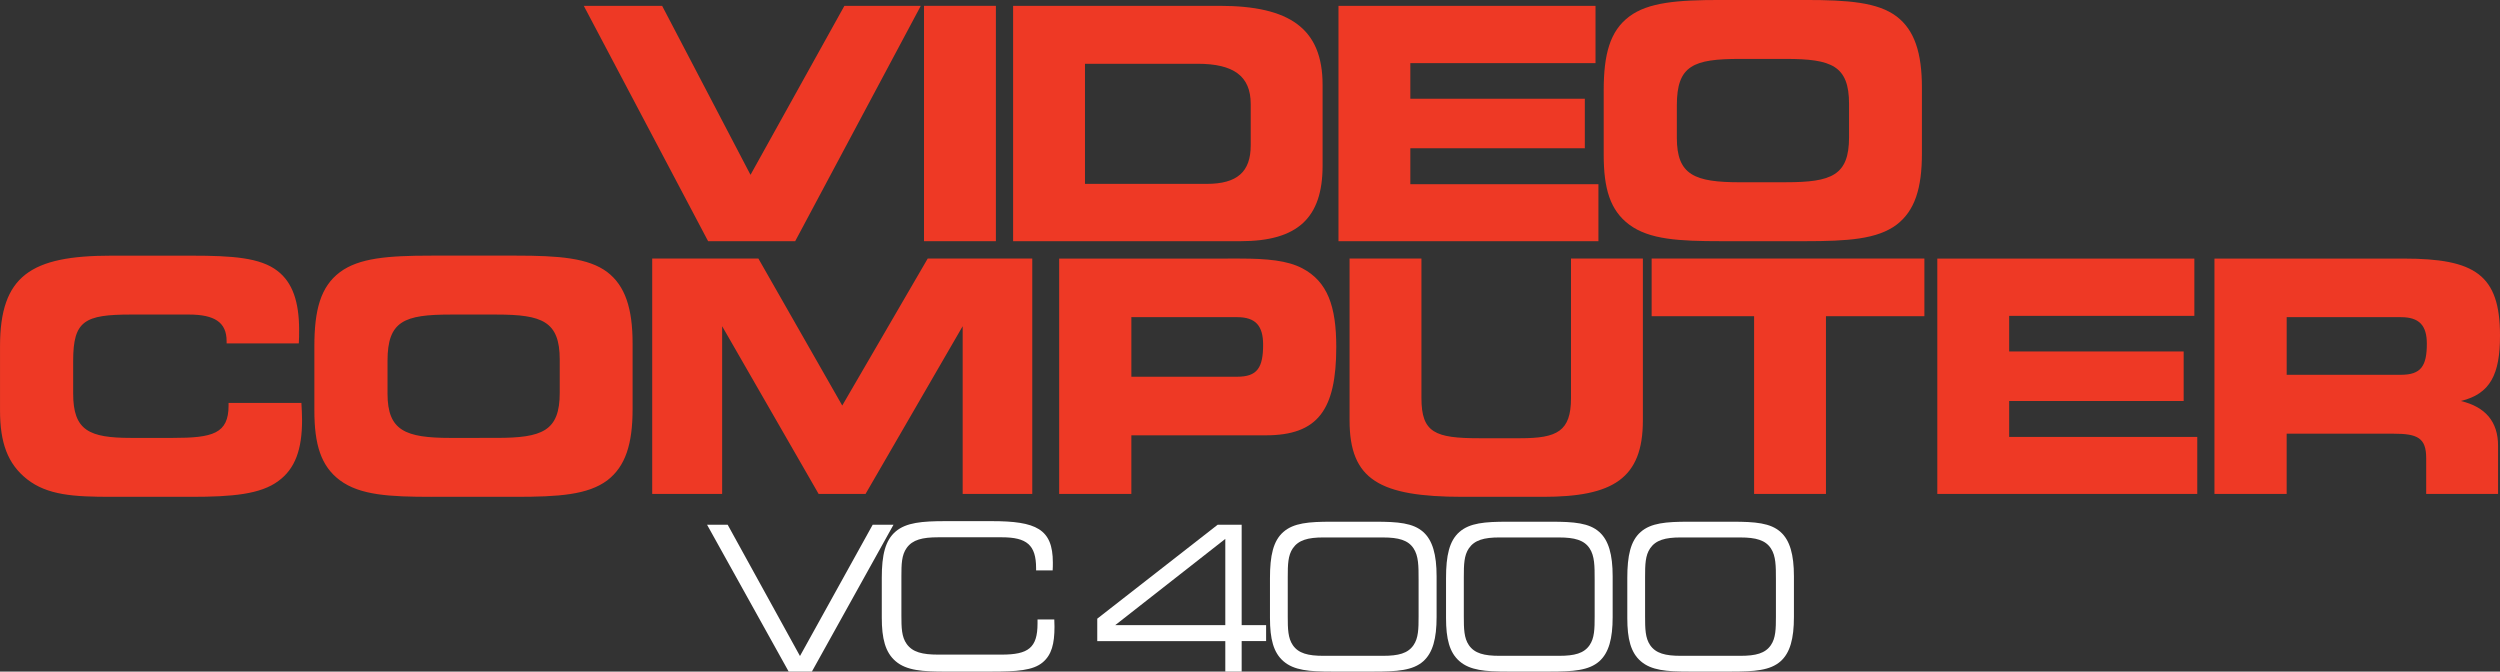 <?xml version="1.0" encoding="UTF-8" standalone="no"?>
<!-- Created by ERK -->

<svg
   width="141.355mm"
   height="37.972mm"
   viewBox="0 0 141.355 37.972"
   version="1.1"
   id="svg1"
   inkscape:version="1.3.2 (091e20e, 2023-11-25, custom)"
   xml:space="preserve"
   sodipodi:docname="vc4000-w.svg"
   xmlns:inkscape="http://www.inkscape.org/namespaces/inkscape"
   xmlns:sodipodi="http://sodipodi.sourceforge.net/DTD/sodipodi-0.dtd"
   xmlns="http://www.w3.org/2000/svg"
   xmlns:svg="http://www.w3.org/2000/svg"><rect x="0" y="0" width="141.355" height="37.972" fill="#333333" stroke="none"/><sodipodi:namedview
     id="namedview1"
     pagecolor="#ffffff"
     bordercolor="#000000"
     borderopacity="0.25"
     inkscape:showpageshadow="2"
     inkscape:pageopacity="0.0"
     inkscape:pagecheckerboard="true"
     inkscape:deskcolor="#d1d1d1"
     inkscape:document-units="mm"
     inkscape:zoom="3.2943741"
     inkscape:cx="257.40853"
     inkscape:cy="116.10703"
     inkscape:window-width="2560"
     inkscape:window-height="1351"
     inkscape:window-x="-9"
     inkscape:window-y="-9"
     inkscape:window-maximized="1"
     inkscape:current-layer="svg1" /><defs
     id="defs1" /><g
     id="g24"
     inkscape:label="Logo"
     style="display:inline"
     transform="translate(-34.265,-129.32)"><path
       style="font-weight:500;font-size:11.419px;line-height:0;font-family:'Square 721 Extended';-inkscape-font-specification:'Square 721 Extended Medium';letter-spacing:0px;word-spacing:0px;stroke-width:0.405;stroke-linecap:square;stroke-miterlimit:8;fill:#ffffff"
       d="m 87.733,167.292 h 2.604 c 1.405,0 2.341,-0.057 2.889,-0.525 0.502,-0.423 0.662,-1.051 0.662,-2.01 0,-0.126 -0.011,-0.263 -0.011,-0.411 h -0.948 v 0.228 c 0,1.382 -0.525,1.759 -2.033,1.759 H 87.31 c -0.891,0 -1.45,-0.137 -1.781,-0.605 -0.285,-0.4 -0.297,-0.914 -0.297,-1.61 v -2.204 c 0,-0.697 0.011,-1.21 0.297,-1.61 0.331,-0.468 0.891,-0.605 1.781,-0.605 h 3.597 c 1.416,0 1.941,0.434 1.941,1.747 v 0.126 h 0.936 c 0.011,-0.16 0.011,-0.308 0.011,-0.445 0,-1.907 -0.948,-2.341 -3.46,-2.341 h -2.615 c -1.325,0 -2.215,0.08 -2.809,0.582 -0.594,0.502 -0.788,1.336 -0.788,2.615 v 2.261 c 0,1.176 0.194,1.964 0.788,2.467 0.617,0.525 1.519,0.582 2.821,0.582 z"
       id="text15"
       inkscape:label="C"
       aria-label="C" /><path
       style="font-weight:500;font-size:11.419px;line-height:0;font-family:'Square 721 Extended';-inkscape-font-specification:'Square 721 Extended Medium';letter-spacing:0px;word-spacing:0px;stroke-width:0.405;stroke-linecap:square;stroke-miterlimit:8;fill:#ffffff"
       d="m 78.858,167.292 h 1.313 l 4.613,-8.302 h -1.176 l -4.111,7.423 -4.088,-7.423 h -1.165 z"
       id="text14"
       inkscape:label="V"
       aria-label="V" /><path
       style="font-weight:500;font-size:11.419px;line-height:0;font-family:'Square 721 Extended';-inkscape-font-specification:'Square 721 Extended Medium';letter-spacing:0px;word-spacing:0px;stroke-width:0.405;stroke-linecap:square;stroke-miterlimit:8;fill:#ffffff"
       d="m 103.546,167.292 h 0.925 v -1.724 h 1.382 v -0.902 h -1.382 v -5.675 h -1.359 l -6.806,5.31 v 1.268 h 7.24 z m 0,-2.626 h -6.224 l 6.224,-4.876 z"
       id="text16"
       inkscape:label="4"
       aria-label="4" /><path
       style="font-weight:500;font-size:11.419px;line-height:0;font-family:'Square 721 Extended';-inkscape-font-specification:'Square 721 Extended Medium';letter-spacing:0px;word-spacing:0px;stroke-width:0.405;stroke-linecap:square;stroke-miterlimit:8;fill:#ffffff"
       d="m 109.543,167.292 h 2.398 c 1.313,0 2.204,-0.057 2.798,-0.582 0.537,-0.48 0.754,-1.279 0.754,-2.501 v -2.307 c 0,-1.222 -0.228,-2.033 -0.754,-2.501 -0.571,-0.514 -1.439,-0.582 -2.706,-0.582 h -2.501 c -1.268,0 -2.124,0.069 -2.706,0.582 -0.571,0.502 -0.754,1.336 -0.754,2.604 v 2.261 c 0,1.176 0.194,1.953 0.765,2.444 0.594,0.514 1.45,0.582 2.706,0.582 z m 2.923,-7.583 c 0.868,0 1.416,0.148 1.724,0.617 0.285,0.434 0.285,0.993 0.285,1.781 v 2.067 c 0,0.708 -0.011,1.222 -0.285,1.622 -0.32,0.468 -0.856,0.605 -1.724,0.605 h -3.38 c -0.856,0 -1.405,-0.137 -1.724,-0.605 -0.274,-0.4 -0.285,-0.925 -0.285,-1.622 v -2.227 c 0,-0.697 0.011,-1.222 0.285,-1.622 0.32,-0.468 0.856,-0.617 1.724,-0.617 z"
       id="text17"
       inkscape:label="0"
       aria-label="0" /><path
       style="font-weight:500;font-size:11.419px;line-height:0;font-family:'Square 721 Extended';-inkscape-font-specification:'Square 721 Extended Medium';letter-spacing:0px;word-spacing:0px;stroke-width:0.405;stroke-linecap:square;stroke-miterlimit:8;fill:#ffffff"
       d="m 119.498,167.292 h 2.398 c 1.313,0 2.204,-0.057 2.798,-0.582 0.537,-0.48 0.754,-1.279 0.754,-2.501 v -2.307 c 0,-1.222 -0.228,-2.033 -0.754,-2.501 -0.571,-0.514 -1.439,-0.582 -2.706,-0.582 h -2.501 c -1.268,0 -2.124,0.069 -2.706,0.582 -0.571,0.502 -0.754,1.336 -0.754,2.604 v 2.261 c 0,1.176 0.194,1.953 0.765,2.444 0.594,0.514 1.45,0.582 2.706,0.582 z m 2.923,-7.583 c 0.868,0 1.416,0.148 1.724,0.617 0.285,0.434 0.285,0.993 0.285,1.781 v 2.067 c 0,0.708 -0.011,1.222 -0.285,1.622 -0.32,0.468 -0.856,0.605 -1.724,0.605 h -3.38 c -0.856,0 -1.405,-0.137 -1.724,-0.605 -0.274,-0.4 -0.285,-0.925 -0.285,-1.622 v -2.227 c 0,-0.697 0.011,-1.222 0.285,-1.622 0.32,-0.468 0.856,-0.617 1.724,-0.617 z"
       id="text18"
       inkscape:label="0"
       aria-label="0" /><path
       style="font-weight:500;font-size:11.419px;line-height:0;font-family:'Square 721 Extended';-inkscape-font-specification:'Square 721 Extended Medium';letter-spacing:0px;word-spacing:0px;stroke-width:0.405;stroke-linecap:square;stroke-miterlimit:8;fill:#ffffff"
       d="m 129.747,167.292 h 2.398 c 1.313,0 2.204,-0.057 2.798,-0.582 0.537,-0.48 0.754,-1.279 0.754,-2.501 v -2.307 c 0,-1.222 -0.228,-2.033 -0.754,-2.501 -0.571,-0.514 -1.439,-0.582 -2.706,-0.582 h -2.501 c -1.268,0 -2.124,0.069 -2.706,0.582 -0.571,0.502 -0.754,1.336 -0.754,2.604 v 2.261 c 0,1.176 0.194,1.953 0.765,2.444 0.594,0.514 1.45,0.582 2.706,0.582 z m 2.923,-7.583 c 0.868,0 1.416,0.148 1.724,0.617 0.285,0.434 0.285,0.993 0.285,1.781 v 2.067 c 0,0.708 -0.011,1.222 -0.285,1.622 -0.32,0.468 -0.856,0.605 -1.724,0.605 h -3.38 c -0.856,0 -1.405,-0.137 -1.724,-0.605 -0.274,-0.4 -0.285,-0.925 -0.285,-1.622 v -2.227 c 0,-0.697 0.011,-1.222 0.285,-1.622 0.32,-0.468 0.856,-0.617 1.724,-0.617 z"
       id="text19"
       inkscape:label="0"
       aria-label="0" /><path
       style="font-weight:bold;font-size:18.304px;line-height:0;font-family:'Square 721 Extended';-inkscape-font-specification:'Square 721 Extended Bold';letter-spacing:-1.587px;word-spacing:0px;fill:#ee3925;fill-opacity:1;stroke-width:0.649;stroke-linecap:square;stroke-miterlimit:8"
       d="m 76.7,139.205 -4.997,-9.555 h -4.43 l 7.029,13.307 h 4.924 l 7.102,-13.307 h -4.32 z"
       id="text20"
       inkscape:label="V"
       aria-label="V" /><path
       style="font-weight:bold;font-size:18.304px;line-height:0;font-family:'Square 721 Extended';-inkscape-font-specification:'Square 721 Extended Bold';letter-spacing:-1.587px;word-spacing:0px;fill:#ee3925;fill-opacity:1;stroke-width:0.649;stroke-linecap:square;stroke-miterlimit:8"
       d="m 90.574,142.957 v -13.307 h -4.064 v 13.307 z"
       id="text21"
       inkscape:label="I"
       aria-label="I" /><path
       style="font-weight:bold;font-size:18.304px;line-height:0;font-family:'Square 721 Extended';-inkscape-font-specification:'Square 721 Extended Bold';letter-spacing:-1.587px;word-spacing:0px;fill:#ee3925;fill-opacity:1;stroke-width:0.649;stroke-linecap:square;stroke-miterlimit:8"
       d="M 103.226,129.65 H 91.548 v 13.307 h 12.868 c 3.222,0 4.631,-1.318 4.631,-4.265 v -4.576 c 0,-3.185 -1.867,-4.466 -5.821,-4.466 z m -1.245,3.276 c 2.032,0 3.002,0.696 3.002,2.27 v 2.343 c 0,1.501 -0.769,2.178 -2.489,2.178 h -6.882 v -6.791 z"
       id="text22"
       inkscape:label="D"
       aria-label="D" /><path
       style="font-weight:bold;font-size:18.304px;line-height:0;font-family:'Square 721 Extended';-inkscape-font-specification:'Square 721 Extended Bold';letter-spacing:-1.587px;word-spacing:0px;fill:#ee3925;fill-opacity:1;stroke-width:0.649;stroke-linecap:square;stroke-miterlimit:8"
       d="m 124.479,132.89 v -3.24 h -14.534 v 13.307 h 14.698 v -3.222 h -10.635 v -2.032 h 9.866 v -2.801 h -9.866 v -2.013 z"
       id="text23"
       inkscape:label="E"
       aria-label="E" /><path
       style="font-weight:bold;font-size:18.304px;line-height:0;font-family:'Square 721 Extended';-inkscape-font-specification:'Square 721 Extended Bold';letter-spacing:-1.587px;word-spacing:0px;fill:#ee3925;fill-opacity:1;stroke-width:0.649;stroke-linecap:square;stroke-miterlimit:8"
       d="m 132.665,139.626 c -2.581,0 -3.588,-0.403 -3.588,-2.508 v -1.849 c 0,-2.251 0.934,-2.618 3.569,-2.618 h 2.599 c 2.581,0 3.569,0.384 3.569,2.544 v 1.885 c 0,2.16 -0.988,2.544 -3.569,2.544 z m -1.098,3.331 h 4.759 c 2.416,0 4.082,-0.11 5.18,-0.934 1.025,-0.787 1.428,-2.05 1.428,-4.027 v -3.716 c 0,-1.977 -0.421,-3.258 -1.428,-4.027 -1.062,-0.805 -2.746,-0.934 -5.18,-0.934 h -4.777 c -2.434,0 -4.082,0.128 -5.162,0.934 -1.098,0.824 -1.446,2.142 -1.446,4.192 v 3.624 c 0,1.922 0.366,3.148 1.446,3.954 1.135,0.842 2.801,0.934 5.18,0.934 z"
       id="text24"
       inkscape:label="O"
       aria-label="O" /><path
       style="font-weight:bold;font-size:18.304px;line-height:0;font-family:'Square 721 Extended';-inkscape-font-specification:'Square 721 Extended Bold';letter-spacing:-1.244px;word-spacing:0px;fill:#ee3925;fill-opacity:1;stroke-width:0.649;stroke-linecap:square;stroke-miterlimit:8"
       d="m 47.078,148.736 h 4.082 c 0.018,-0.256 0.018,-0.513 0.018,-0.75 0,-1.592 -0.366,-2.691 -1.226,-3.35 -0.97,-0.75 -2.544,-0.86 -4.869,-0.86 h -4.539 c -4.539,0 -6.278,1.135 -6.278,5.125 v 3.624 c 0,1.812 0.421,3.02 1.538,3.899 1.153,0.897 2.636,0.988 4.741,0.988 h 4.539 c 2.325,0 3.917,-0.146 4.924,-0.897 0.952,-0.696 1.336,-1.794 1.336,-3.441 0,-0.311 -0.018,-0.622 -0.037,-0.97 h -4.118 v 0.146 c 0,1.592 -0.897,1.83 -3.148,1.83 H 41.678 c -2.38,0 -3.276,-0.421 -3.276,-2.508 v -1.849 c 0,-2.27 0.641,-2.618 3.276,-2.618 h 3.258 c 1.464,0 2.142,0.439 2.142,1.501 z m 12.686,5.345 c -2.581,0 -3.588,-0.403 -3.588,-2.508 v -1.849 c 0,-2.251 0.934,-2.618 3.569,-2.618 h 2.599 c 2.581,0 3.569,0.384 3.569,2.544 v 1.885 c 0,2.16 -0.988,2.544 -3.569,2.544 z m -1.098,3.331 h 4.759 c 2.416,0 4.082,-0.11 5.18,-0.934 1.025,-0.787 1.428,-2.05 1.428,-4.027 v -3.716 c 0,-1.977 -0.421,-3.258 -1.428,-4.027 -1.062,-0.805 -2.746,-0.934 -5.18,-0.934 H 58.648 c -2.434,0 -4.082,0.128 -5.162,0.934 -1.098,0.824 -1.446,2.142 -1.446,4.192 v 3.624 c 0,1.922 0.366,3.148 1.446,3.954 1.135,0.842 2.801,0.934 5.18,0.934 z m 16.43,-0.165 v -9.482 l 5.455,9.482 h 2.654 l 5.491,-9.482 v 9.482 h 3.935 v -13.307 h -5.912 l -4.832,8.31 -4.741,-8.31 h -6.004 v 13.307 z m 29.27,-13.307 H 94.152 v 13.307 H 98.234 v -3.313 h 7.596 c 2.947,0 3.99,-1.428 3.99,-4.997 0,-2.306 -0.494,-3.697 -1.922,-4.448 -0.842,-0.439 -1.977,-0.549 -3.533,-0.549 z m -0.146,3.313 c 1.043,0 1.464,0.494 1.464,1.556 0,1.3 -0.329,1.812 -1.464,1.812 h -5.986 v -3.368 z m 6.352,-3.313 v 9.152 c 0,3.35 1.684,4.32 6.407,4.32 h 4.539 c 3.935,0 5.638,-1.025 5.638,-4.32 v -9.152 h -4.064 v 7.889 c 0,1.885 -0.787,2.27 -2.874,2.27 h -2.306 c -2.508,0 -3.276,-0.311 -3.276,-2.27 v -7.889 z m 26.936,13.307 v -10.049 h 5.565 v -3.258 h -15.421 v 3.258 h 5.793 v 10.049 z m 20.83,-10.067 v -3.24 h -14.534 v 13.307 h 14.698 v -3.222 h -10.635 v -2.032 h 9.866 v -2.801 h -9.866 v -2.013 z m 11.827,-3.24 H 159.475 v 13.307 h 4.082 v -3.405 h 6.059 c 1.336,0 1.83,0.238 1.83,1.373 v 2.032 h 4.064 v -2.727 c 0,-1.355 -0.714,-2.197 -2.105,-2.526 1.666,-0.403 2.215,-1.501 2.215,-3.697 0,-3.46 -1.428,-4.356 -5.455,-4.356 z m -0.146,3.313 c 1.043,0 1.464,0.476 1.464,1.501 0,1.263 -0.329,1.757 -1.464,1.757 h -6.461 v -3.258 z"
       id="text13"
       inkscape:label="Computer"
       aria-label="COMPUTER"
       sodipodi:nodetypes="ccscsssscsscsccsssssssscssssssssssscsscsscsscsccccccccccccccsccccsscssssccscssssccssssccccccccccccccccccccccccsccccssccscsssssccs" /></g></svg>
